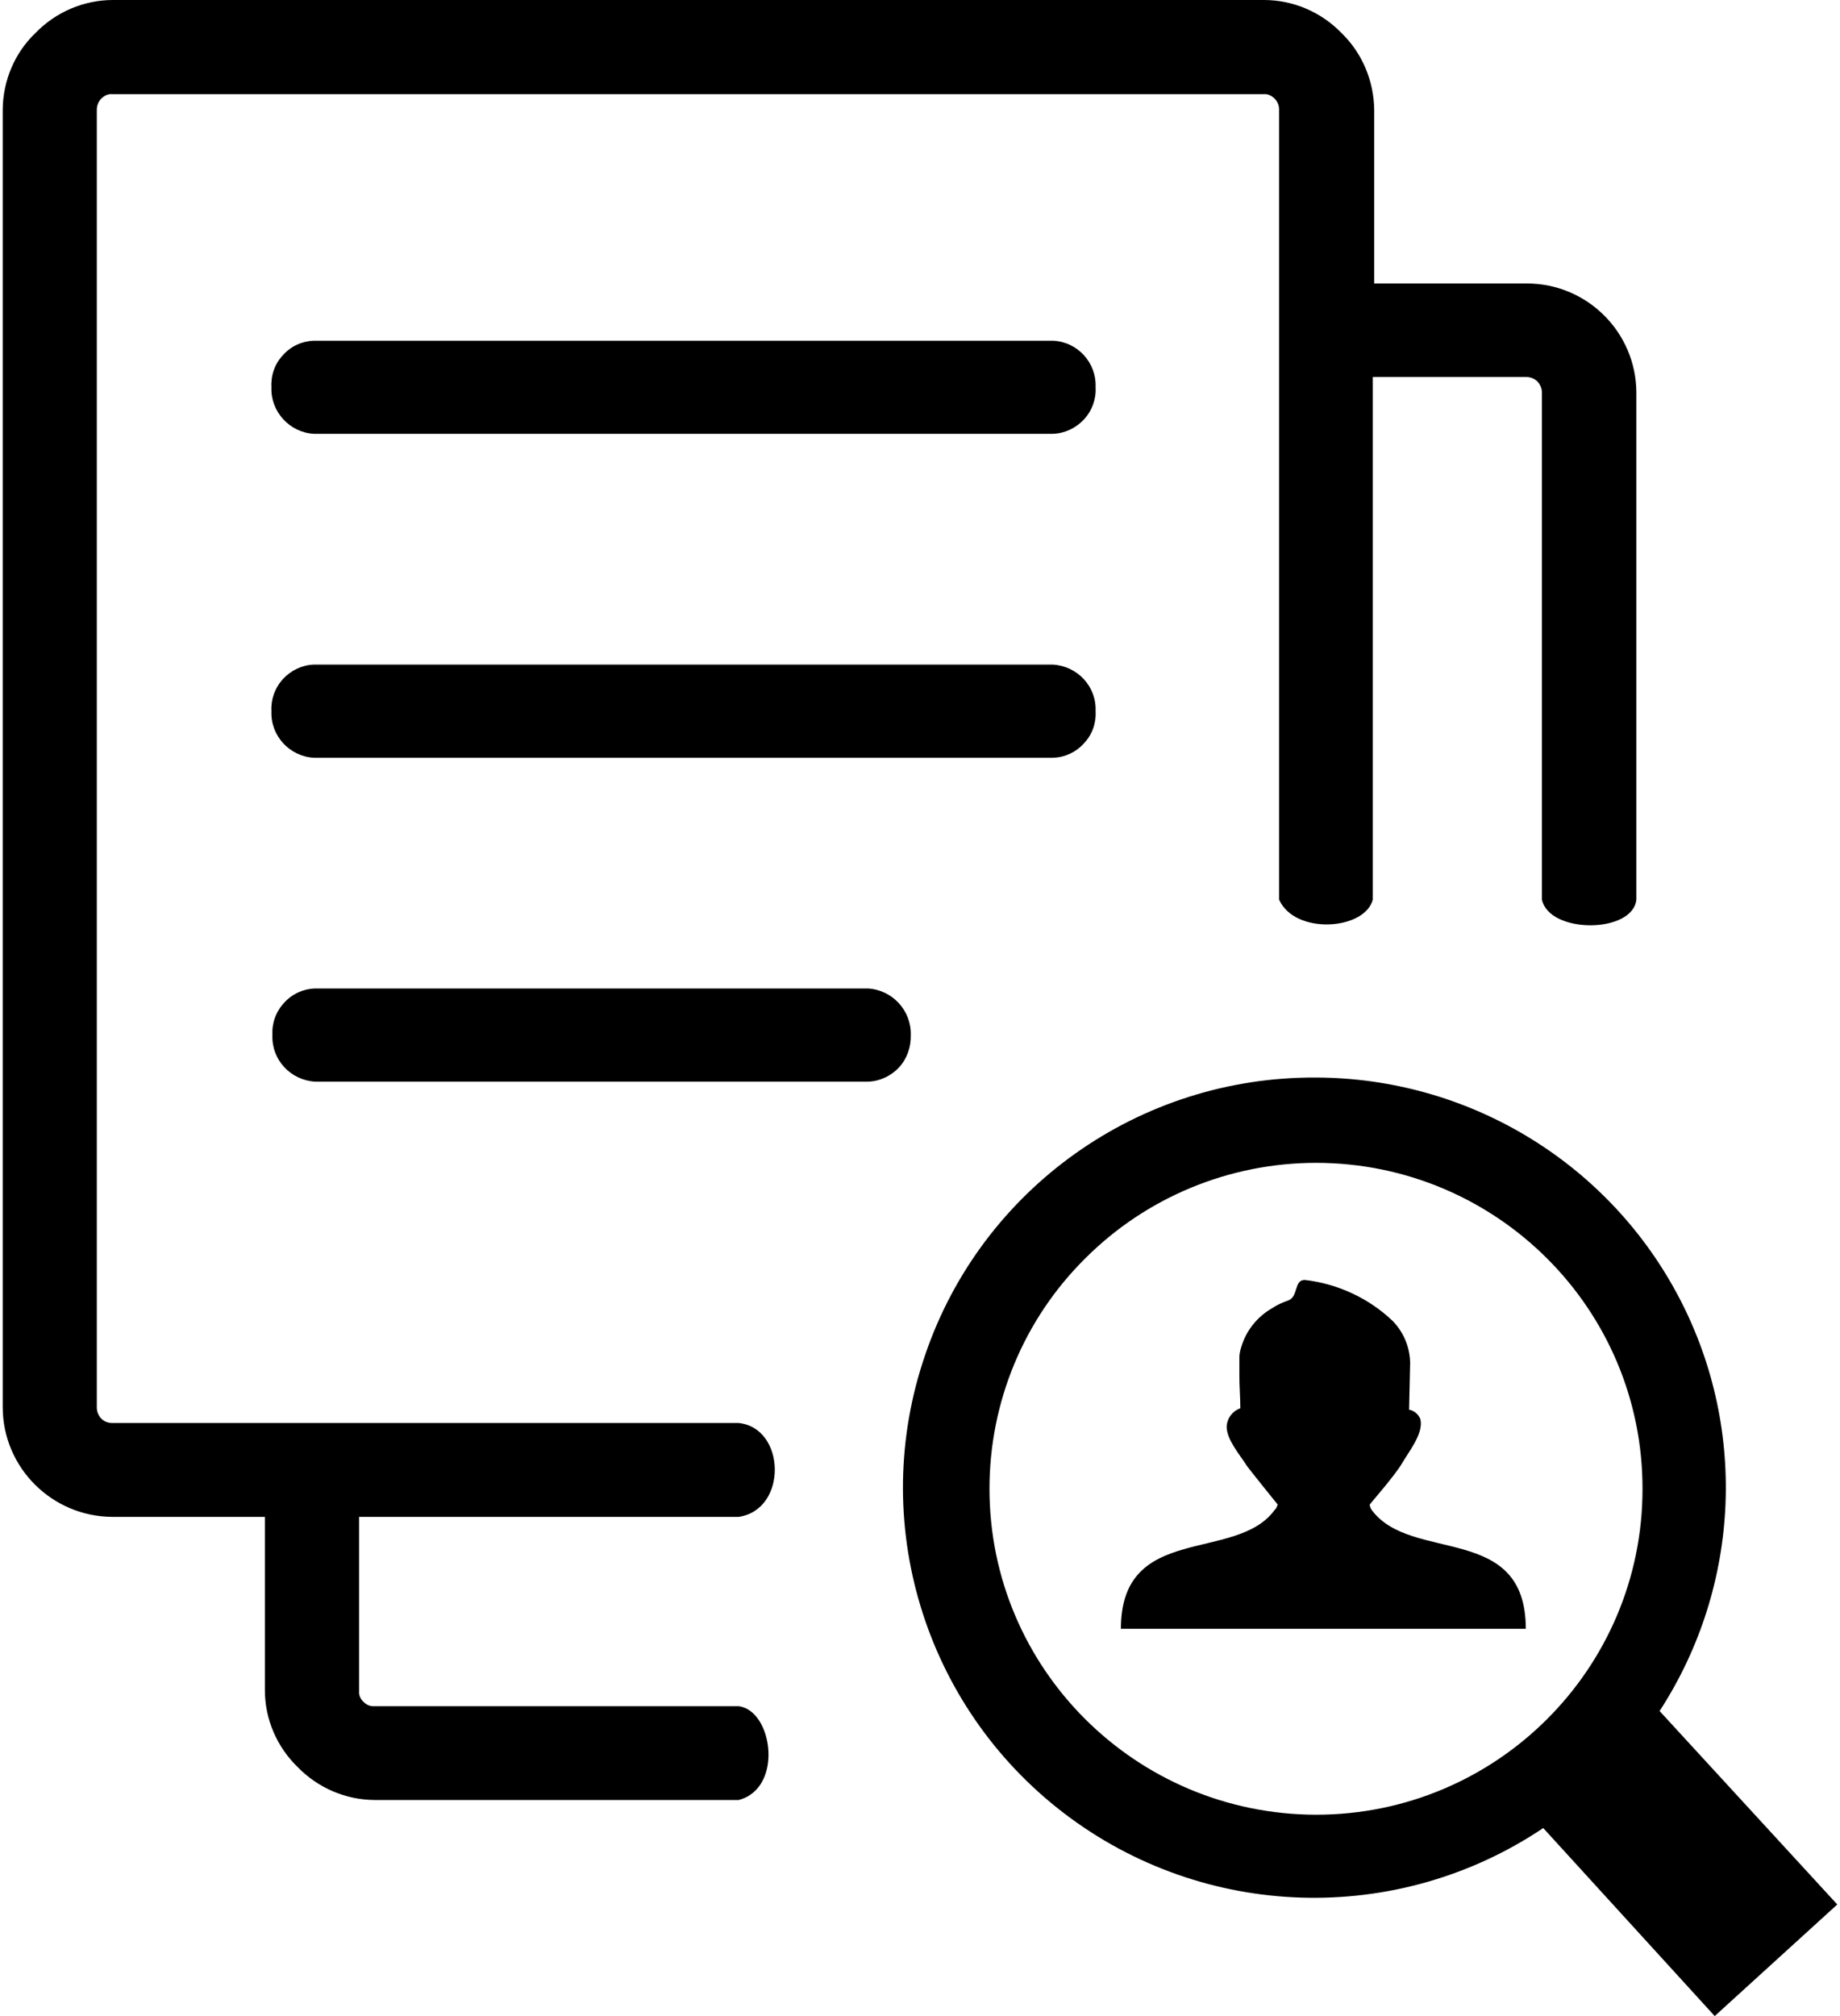 <?xml version="1.0" encoding="UTF-8"?>
<svg xmlns="http://www.w3.org/2000/svg" xmlns:xlink="http://www.w3.org/1999/xlink" width="21px" height="23px" viewBox="0 0 21 23" version="1.1">
<g id="surface1">
<path style=" stroke:none;fill-rule:evenodd;fill:rgb(0%,0%,0%);fill-opacity:1;" d="M 15.02 12.293 C 16.738 12.297 18.316 13.238 19.133 14.746 C 19.949 16.25 19.875 18.082 18.941 19.52 L 20.969 21.727 L 19.57 23 L 17.613 20.855 C 15.941 21.977 13.738 21.906 12.141 20.684 C 10.543 19.461 9.906 17.355 10.559 15.457 C 11.207 13.555 13.004 12.281 15.02 12.293 Z M 3.598 12.34 C 3.316 12.324 3.098 12.09 3.109 11.809 C 3.102 11.672 3.148 11.543 3.242 11.441 C 3.332 11.34 3.461 11.281 3.598 11.277 L 9.906 11.277 C 10.184 11.293 10.402 11.527 10.395 11.809 C 10.398 11.945 10.352 12.078 10.262 12.176 C 10.168 12.277 10.039 12.336 9.906 12.34 Z M 15.676 3.234 L 17.426 3.234 C 18.113 3.234 18.672 3.789 18.676 4.477 L 18.676 10.262 C 18.637 10.652 17.68 10.656 17.598 10.262 L 17.598 4.477 C 17.598 4.43 17.578 4.387 17.547 4.352 C 17.512 4.32 17.469 4.301 17.418 4.301 L 15.668 4.301 L 15.668 10.262 C 15.578 10.613 14.777 10.668 14.598 10.262 L 14.598 1.246 C 14.598 1.199 14.578 1.156 14.547 1.125 C 14.512 1.09 14.469 1.07 14.422 1.074 L 1.281 1.074 C 1.234 1.07 1.191 1.09 1.156 1.125 C 1.125 1.156 1.105 1.203 1.105 1.25 L 1.105 16.059 C 1.105 16.105 1.125 16.152 1.156 16.184 C 1.191 16.219 1.234 16.234 1.281 16.234 L 8.43 16.234 C 8.969 16.289 8.992 17.223 8.43 17.305 L 4.098 17.305 L 4.098 19.289 C 4.094 19.336 4.113 19.383 4.148 19.414 C 4.18 19.449 4.227 19.469 4.273 19.465 L 8.43 19.465 C 8.82 19.512 8.945 20.402 8.43 20.535 L 4.281 20.535 C 3.949 20.535 3.629 20.398 3.398 20.16 C 3.16 19.93 3.023 19.613 3.023 19.281 L 3.023 17.305 L 1.281 17.305 C 0.594 17.301 0.035 16.746 0.031 16.059 L 0.031 1.246 C 0.035 0.918 0.168 0.602 0.406 0.375 C 0.637 0.137 0.957 0 1.289 0 L 14.426 0 C 14.758 0 15.078 0.137 15.309 0.375 C 15.547 0.605 15.68 0.922 15.684 1.254 L 15.684 3.234 Z M 3.582 4.949 C 3.305 4.934 3.086 4.695 3.098 4.418 C 3.09 4.281 3.137 4.148 3.23 4.051 C 3.32 3.949 3.449 3.891 3.582 3.887 L 12.016 3.887 C 12.297 3.898 12.516 4.137 12.504 4.418 C 12.512 4.551 12.465 4.684 12.371 4.785 C 12.281 4.883 12.152 4.945 12.016 4.949 Z M 3.582 8.645 C 3.305 8.629 3.086 8.395 3.098 8.113 C 3.09 7.98 3.137 7.848 3.23 7.746 C 3.32 7.648 3.449 7.586 3.582 7.582 L 12.016 7.582 C 12.297 7.598 12.516 7.832 12.504 8.113 C 12.512 8.25 12.465 8.383 12.371 8.48 C 12.281 8.582 12.152 8.641 12.016 8.645 Z M 14.223 16.711 C 14.145 16.59 14 16.422 14 16.277 C 14.004 16.18 14.066 16.098 14.156 16.066 C 14.156 15.945 14.145 15.82 14.145 15.691 C 14.145 15.617 14.145 15.543 14.145 15.473 C 14.148 15.438 14.156 15.398 14.168 15.363 C 14.223 15.18 14.348 15.023 14.516 14.926 C 14.574 14.887 14.637 14.859 14.703 14.836 C 14.82 14.793 14.766 14.602 14.891 14.602 C 15.266 14.645 15.621 14.809 15.895 15.07 C 16.02 15.199 16.09 15.367 16.094 15.547 L 16.082 16.082 C 16.141 16.094 16.188 16.133 16.211 16.191 C 16.25 16.355 16.074 16.566 15.996 16.703 C 15.914 16.84 15.633 17.16 15.633 17.164 C 15.633 17.188 15.645 17.211 15.656 17.227 C 16.105 17.836 17.414 17.367 17.414 18.582 L 12.793 18.582 C 12.793 17.367 14.105 17.832 14.547 17.227 C 14.566 17.211 14.574 17.188 14.582 17.164 C 14.582 17.164 14.25 16.754 14.219 16.707 Z M 15.023 13.266 C 17.082 13.27 18.75 14.934 18.746 16.988 C 18.746 19.039 17.078 20.703 15.02 20.703 C 12.961 20.699 11.293 19.035 11.293 16.984 C 11.293 15.996 11.684 15.051 12.387 14.355 C 13.086 13.656 14.035 13.266 15.023 13.266 Z M 15.023 13.266 "/>
</g>
</svg>
